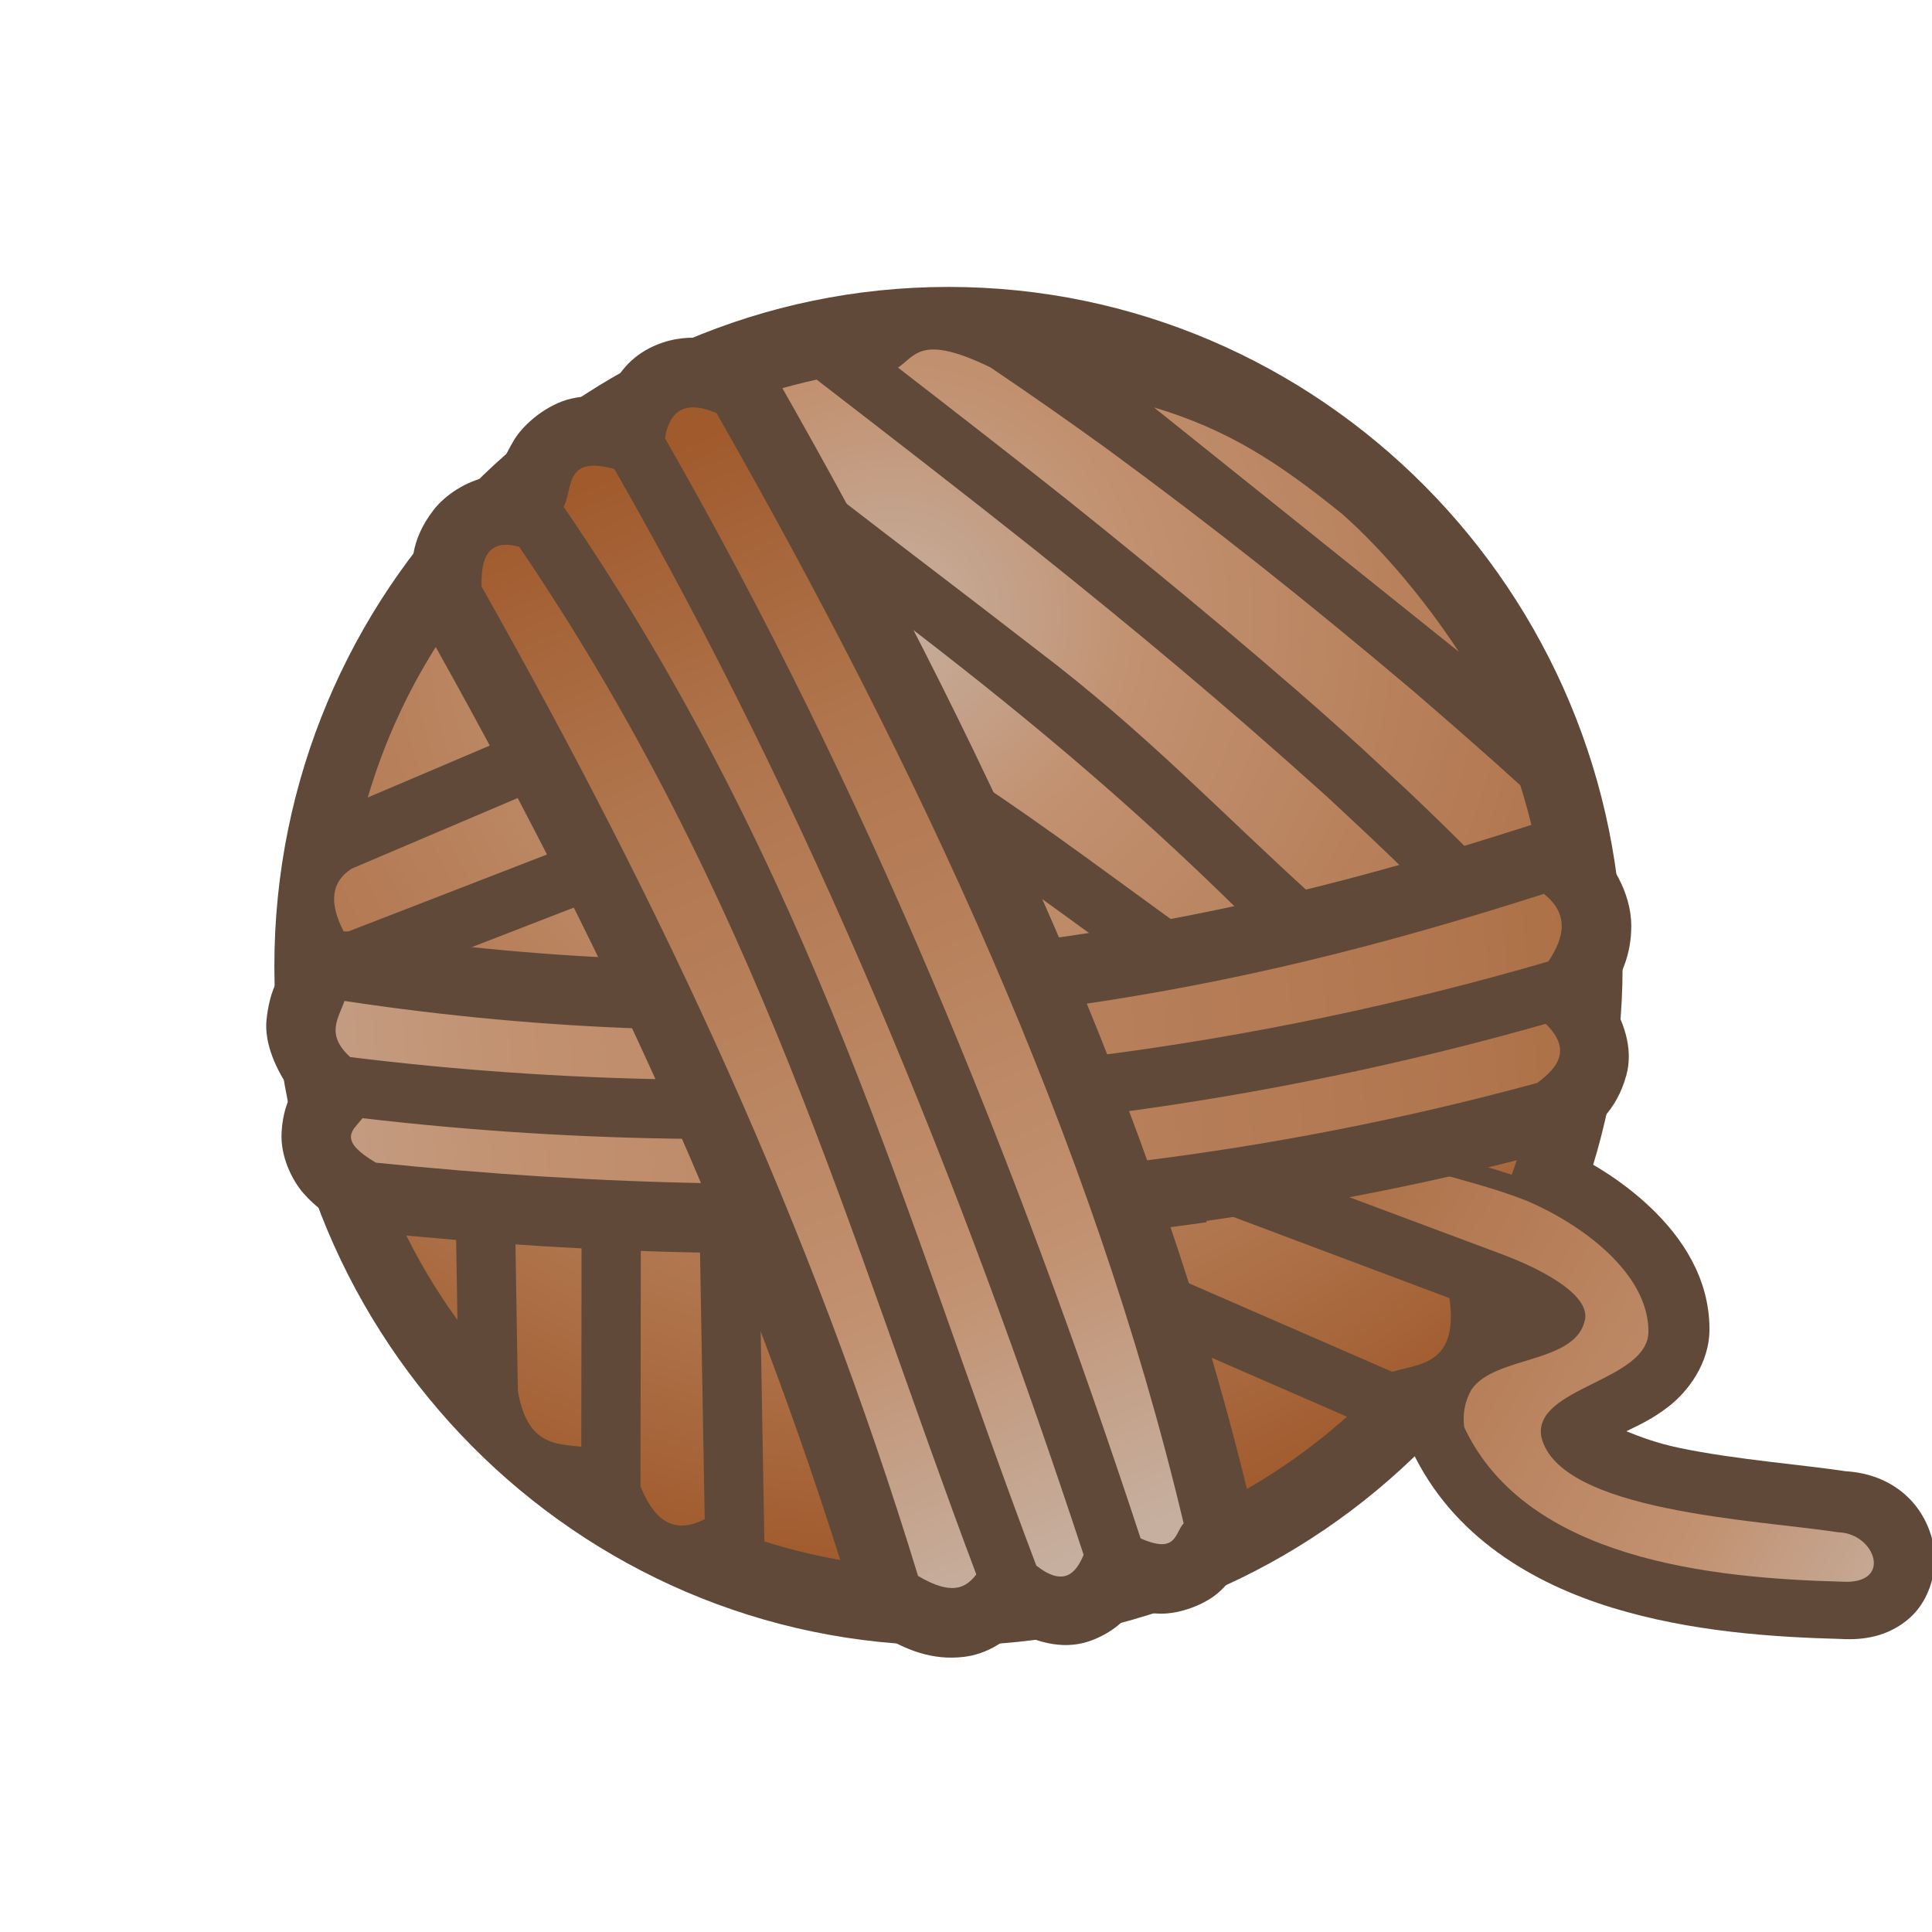 <svg height="500" viewBox="0 0 132.292 132.292" width="500" xmlns="http://www.w3.org/2000/svg" xmlns:xlink="http://www.w3.org/1999/xlink"><linearGradient id="a"><stop offset="0" stop-color="#c6af9f"/><stop offset=".253" stop-color="#c29170"/><stop offset=".733" stop-color="#b0754d"/><stop offset="1" stop-color="#a05a2c"/></linearGradient><radialGradient id="b" cx="24.582" cy="-180.488" gradientTransform="matrix(-1.249 .03 -.03 -1.249 49.803 -399.755)" gradientUnits="userSpaceOnUse" r="61.872" xlink:href="#a"/><linearGradient id="c" gradientUnits="userSpaceOnUse" x1="39.767" x2="2.051" xlink:href="#a" y1="-98.059" y2="-185.426"/><linearGradient id="d" gradientUnits="userSpaceOnUse" x1="-46.588" x2="113.699" xlink:href="#a" y1="-139.558" y2="-154.361"/><linearGradient id="e" gradientUnits="userSpaceOnUse" x1="105.999" x2="44.046" xlink:href="#a" y1="-92.842" y2="-129.702"/><g stroke-width="1.174" transform="matrix(.852 0 0 .851 40.32 189.913)"><path d="m109.074-755.012c-112.792 0-204.447 92.647-204.447 206.25 0 113.603 91.655 206.25 204.447 206.25 112.792 0 204.441-92.647 204.441-206.25 0-113.603-91.649-206.25-204.441-206.25zm157.32 250.489-15.185 52.382 16.048 5.647 4.016 1.41c.24.09.469.258.716.354-6.155 1.875-12.867 4.939-18.839 13.871l-.236.354-.221.362c-4.351 7.226-5.935 15.067-4.532 23.696l.406 2.502 1.078 2.281c12.264 26.037 36.508 40.259 60.679 47.68 23.991 7.365 49.092 8.954 69.382 9.5 6.799.4 14.474-.677 20.92-6.415 6.486-5.774 8.605-15.583 7.153-22.352-2.904-13.538-13.815-21.821-27.712-22.205l2.244.207c-13.97-2.155-34.411-3.653-51.511-7.234-6.762-1.416-11.742-3.279-16.144-5.071 3.838-1.885 8.108-3.817 12.896-7.566 5.509-4.313 12.353-12.817 12.313-23.541v-.008c-.06-15.645-8.539-27.901-17.753-36.703-9.214-8.802-19.903-15.051-29.919-19.363l-.369-.163z" fill="#604939" stroke-width="4.439" transform="scale(.265)"/><path d="m60.551-181.802c-5.157-4.174-9.175-6.792-15.132-8.581l24.499 19.659c-2.753-4.197-6.15-8.237-9.367-11.078zm-50.289-8.125c-2.435-1.044-3.765-.285-4.145 2.019 16.15 28.223 28.203 58.009 38.229 88.527 2.945 1.305 2.741-.476 3.459-1.206-7.376-31.094-21.439-61.054-37.543-89.34zm-8.211 4.501c-4.035-1.119-3.307 1.536-4.071 3.046 20.208 29.589 27.462 57.372 37.982 85.187 2.205 1.737 3.185.626 3.804-.867-9.934-30.215-21.838-59.595-37.716-87.366zm-7.645 6.262c-2.471-.687-3.092.845-3.027 3.197 14.627 25.949 26.422 51.26 35.08 79.608 2.674 1.582 3.811 1.013 4.681-.123-10.368-27.581-17.509-54.329-36.734-82.683zm-6.193 7.26c-2.621 3.983-4.636 8.333-5.979 12.908l10.585-4.509c-1.512-2.813-3.047-5.613-4.607-8.399zm36.368-1.718c2.283 4.407 4.498 8.853 6.63 13.337 5.326 3.491 11.806 8.377 16.51 11.758 1.795-.352 3.025-.621 4.879-1.017-9.639-9.53-18.49-16.792-28.018-24.078zm37.74 10.842 3.449 3.209c1.789 1.694 3.552 3.415 5.29 5.162 1.632-.508 3.258-1.034 4.878-1.578-.301-1.345-.66-2.677-1.076-3.992-3.004-2.73-5.462-4.861-8.546-7.536-8.918-7.534-16.118-13.248-24.759-19.594-3.06-2.217-6.156-4.383-9.287-6.497-5.562-2.699-6.001-.945-7.423.021 4.603 3.56 9.193 7.132 13.726 10.736 8.278 6.644 16.93 13.838 23.75 20.07zm-26.489-16.161c-5.76-4.585-11.634-9.131-17.523-13.679-1.197.262-2.383.569-3.556.921 1.475 2.598 2.933 5.212 4.372 7.84 6.233 4.824 10.99 8.406 16.875 12.978 8.795 6.671 14.87 13.186 22.414 20.009 2.496-.617 4.981-1.279 7.454-1.985-2.249-2.219-4.246-4.061-6.621-6.276-8.44-7.603-15.262-13.276-23.414-19.807zm3.361 36.654c.555 1.353 1.097 2.709 1.634 4.068 12.274-1.58 24.406-4.115 36.286-7.582 1.344-1.992 1.641-3.853-.356-5.44-13.077 4.191-24.671 7.085-37.564 8.955zm-44.132-16.996-14.132 6.019c-1.548 1.003-1.924 2.627-.569 5.17l17.069-6.622c-.781-1.527-1.571-3.049-2.368-4.568zm40.074 7.521c.731 1.641 1.449 3.288 2.155 4.941 1.298-.177 2.592-.362 3.88-.564-1.947-1.418-4.006-2.92-6.036-4.376zm-35.549 1.319-10.683 4.144c4.397.496 8.808.847 13.228 1.052-.835-1.735-1.684-3.466-2.545-5.196zm-19.228 7.818c-.477 1.414-1.54 2.677.459 4.517 8.455 1.043 16.958 1.641 25.475 1.79-.615-1.363-1.237-2.723-1.867-4.079-7.834-.262-15.85-.986-24.067-2.228zm96.548 1.841c-11.251 3.203-22.719 5.587-34.314 7.135.493 1.312.978 2.628 1.453 3.947 10.514-1.292 21.223-3.338 32.183-6.33 1.733-1.286 2.742-2.723.679-4.753zm-95.095 7.593c-.73.952-2.08 1.718 1.072 3.579 8.935.918 17.943 1.511 27.061 1.657-.504-1.192-1.013-2.382-1.53-3.569-8.891-.076-17.772-.633-26.604-1.667zm68.61 7.429c-1.586.235-3.174.453-4.765.655.541 1.585 1.068 3.173 1.579 4.766l17.337 7.558c2.129-.667 5.346-.516 4.597-5.929zm-65.513 1.138c1.271 2.691 2.789 5.258 4.532 7.669l-.119-7.276c-1.474-.122-2.945-.253-4.413-.394zm9.182.756.207 12.64c.755 4.281 2.933 4.253 5.096 4.47l.023-16.787c-1.78-.092-3.555-.201-5.326-.322zm10.088.528-.027 19.775c1.033 2.543 2.53 3.989 5.162 2.634l-.392-22.279c-1.581-.03-3.163-.074-4.743-.131zm9.59 4.83.34 19.376c2.301.725 4.653 1.275 7.037 1.648-2.226-7.088-4.687-14.1-7.377-21.025zm35.316 4.171c1.115 3.774 2.139 7.575 3.07 11.399 3.148-1.746 6.093-3.836 8.778-6.234zm30.989-2.734c-.624 3.685-7.281 2.948-9.136 5.723-.511.848-.749 1.994-.577 3.049 5.012 10.641 19.915 12.131 30.36 12.405 4.124.254 2.677-3.891-.294-3.973-6.535-1.008-22.514-1.645-23.884-7.711-.652-3.973 8.633-4.438 8.617-8.465-.018-4.685-5.336-8.586-9.735-10.479l-1.804-.683c.468-1.163.89-2.345 1.266-3.541-5.005 1.304-10.052 2.441-15.133 3.407l13.694 5.122c2.771 1.044 6.897 3.072 6.626 5.145z" fill="url(#b)" stroke-width=".311"/><path d="m67.594-130.566-.391.088c-2.57.581-5.149 1.119-7.738 1.611l-5.453 1.037 5.199 1.943 13.693 5.121h-.004c1.313.495 2.964 1.242 4.139 2.025.587.392 1.049.798 1.283 1.096.218.277.197.345.197.344-.082.435-.244.664-.734.99-.506.337-1.335.657-2.285.957-1.9.6-4.413.985-5.854 3.139l-.02.031-.02.031c-.72 1.195-1.016 2.644-.779 4.1l.035.215.092.197c2.747 5.832 8.193 9.103 14.092 10.914 5.884 1.806 12.32 2.241 17.59 2.381 1.279.077 2.403-.158 3.229-.893.828-.737 1.087-1.918.889-2.844-.397-1.852-2.083-3.279-4.283-3.34l.193.018c-3.408-.526-8.964-.933-13.797-1.945-2.417-.506-4.639-1.17-6.219-1.988-1.544-.799-2.331-1.657-2.555-2.525-.057-.377-.006-.51.531-.969.555-.474 1.568-1.015 2.682-1.57 1.113-.555 2.325-1.132 3.379-1.957 1.054-.825 2.035-2.088 2.029-3.691-.011-2.929-1.642-5.433-3.705-7.404s-4.624-3.486-6.971-4.496l-.018-.01-.02-.008c-2.691-1.074-5.424-1.736-8.023-2.486zm-.121 3.205c2.546.726 5.05 1.355 7.354 2.271 2.049.884 4.341 2.261 6.037 3.881 1.7 1.624 2.737 3.414 2.744 5.17.002.409-.173.714-.836 1.232-.663.519-1.727 1.062-2.852 1.623-1.124.561-2.31 1.132-3.312 1.988s-1.857 2.288-1.598 3.867l.008.045.01.045c.484 2.144 2.185 3.621 4.191 4.66 2.006 1.039 4.445 1.732 7.012 2.27 5.132 1.075 10.831 1.492 13.959 1.975l.098.014.098.004c.687.019 1.122.533 1.246.777-.056.027-.17.132-.814.092l-.027-.002h-.027c-5.168-.136-11.385-.585-16.803-2.248-5.314-1.631-9.728-4.378-12.033-9.02-.054-.612.07-1.33.336-1.791.438-.615 2.147-1.243 4.174-1.883 1.024-.323 2.093-.684 3.068-1.332.975-.648 1.868-1.714 2.102-3.092l.006-.029.004-.029c.138-1.053-.302-1.995-.852-2.693-.55-.698-1.243-1.255-2-1.76-1.514-1.01-3.31-1.798-4.768-2.348h-.002l-8.664-3.24c.713-.153 1.431-.288 2.143-.447z" fill="#604939"/><path d="m59.755-127.342 13.694 5.122c2.771 1.044 6.897 3.072 6.626 5.145-.624 3.685-7.281 2.948-9.136 5.723-.511.848-.749 1.994-.577 3.049 5.012 10.641 19.915 12.131 30.36 12.405 4.124.254 2.677-3.891-.294-3.973-6.535-1.008-22.514-1.645-23.884-7.711-.652-3.973 8.633-4.438 8.617-8.465-.018-4.685-5.336-8.586-9.735-10.479-2.556-1.02-5.238-1.675-7.879-2.438-2.588.585-5.185 1.125-7.792 1.621z" fill="url(#e)" stroke-width="3.107"/><g stroke-linecap="round"><path d="m77.898-157.48-2.848.912c-12.869 4.124-24.096 6.921-36.643 8.742-.035.005-11.701 1.578-16.9 1.859-5.173.28-16.924-.021-16.924-.021-7.608-.256-15.396-.96-23.389-2.168l-.416-.062h-4.438l-1.283 3.807c.003-.009-.718.981-.961 3.303-.197 1.878.775 4.109 2.074 5.848-.394.71-.765 1.657-.861 3.162-.125 1.952.828 3.891 1.768 4.963s1.88 1.7 2.963 2.34l1.053.623 1.219.125c9.072.932 18.241 1.537 27.543 1.686.166.006 11.171.399 17.426.08 6.3-.322 17.325-1.85 17.447-1.867 0-0.0.025-.004.025-.004 0-0.0.045-.006.045-.006l4.84-.658v-.111c9.202-1.326 18.524-3.103 28.062-5.707l1.016-.277.844-.627c1.25-.928 3.026-2.18 3.826-5.117.606-2.223-.274-4.498-1.457-6.35.95-1.461 1.871-3.259 1.852-5.711-.021-2.62-1.605-5.362-3.543-6.902zm-98.582 24.822.816.1c.435.054.873.076 1.309.127l-.213 3.65z" fill="#604939"/><path d="m40.828-138.219c12.274-1.58 24.406-4.115 36.286-7.582 1.344-1.992 1.641-3.853-.356-5.44-13.077 4.191-24.671 7.085-37.564 8.955 0 0-11.563 1.589-17.384 1.904-5.786.314-17.384-.015-17.384-.015-7.834-.262-15.85-.986-24.067-2.228h-0c-.477 1.414-1.54 2.677.459 4.517 8.455 1.043 16.958 1.641 25.475 1.79 0 0 11.52.324 17.268.009 5.782-.317 17.268-1.91 17.268-1.91zm3.217 8.517c10.514-1.292 21.223-3.338 32.183-6.33 1.733-1.286 2.742-2.723.679-4.753v0c-11.251 3.203-22.719 5.587-34.314 7.135 0 0-11.364 1.667-17.089 2.022-5.685.352-17.089.103-17.089.103-8.891-.076-17.772-.633-26.604-1.667h0c-.73.952-2.08 1.718 1.072 3.579 8.935.918 17.943 1.511 27.061 1.657 0 0 11.374.376 17.05.086 5.709-.291 17.05-1.833 17.05-1.833z" fill="url(#d)" stroke-width="11.186"/><path d="m8.977-195.971c-1.293-.093-2.686.099-4.088.811-1.819.923-2.774 2.417-3.43 3.938-.888-.101-1.82-.105-2.867.131-1.893.426-3.826 2.006-4.627 3.373-.872 1.487-1.219 2.452-1.289 2.898-.312.026-.597-.01-.928.059-1.59.329-3.269 1.39-4.234 2.641-1.93 2.501-1.772 4.608-1.725 6.311l.039 1.383.68 1.207c14.495 25.714 26.089 50.615 34.604 78.496l.633 2.074 1.867 1.105c1.889 1.118 3.96 2.003 6.527 1.697 1.787-.213 3.124-1.128 4.174-2.059 1.841.935 4.041 1.587 6.283.66 1.549-.64 2.495-1.525 3.141-2.412.666.191 1.383.323 2.221.334 1.567.02 3.597-.731 4.734-1.775.894-.821 1.091-1.346 1.305-1.771l1.963-2-.713-3.006c-7.558-31.863-21.872-62.272-38.123-90.816l-.93-1.633-1.729-.74c-1.004-.43-2.196-.811-3.488-.904zm-15.988 11.068-.031.062c-.006 0-.012.002-.018.002.02-.036.027-.021.049-.065z" fill="#604939"/><path d="m10.262-189.927c-2.435-1.044-3.765-.285-4.145 2.019 16.15 28.223 28.203 58.009 38.229 88.527 2.945 1.305 2.741-.476 3.459-1.206-7.376-31.094-21.439-61.054-37.543-89.34zm-8.211 4.501c-4.035-1.119-3.307 1.536-4.071 3.046 20.208 29.589 27.462 57.372 37.982 85.187 2.205 1.737 3.185.626 3.804-.867-9.934-30.215-21.838-59.595-37.716-87.366zm-7.645 6.262c-2.471-.687-3.092.845-3.027 3.197 14.627 25.949 26.422 51.26 35.08 79.608 2.674 1.582 3.811 1.013 4.681-.123-10.368-27.581-17.509-54.329-36.734-82.683z" fill="url(#c)" stroke-width="11.186"/></g></g></svg>